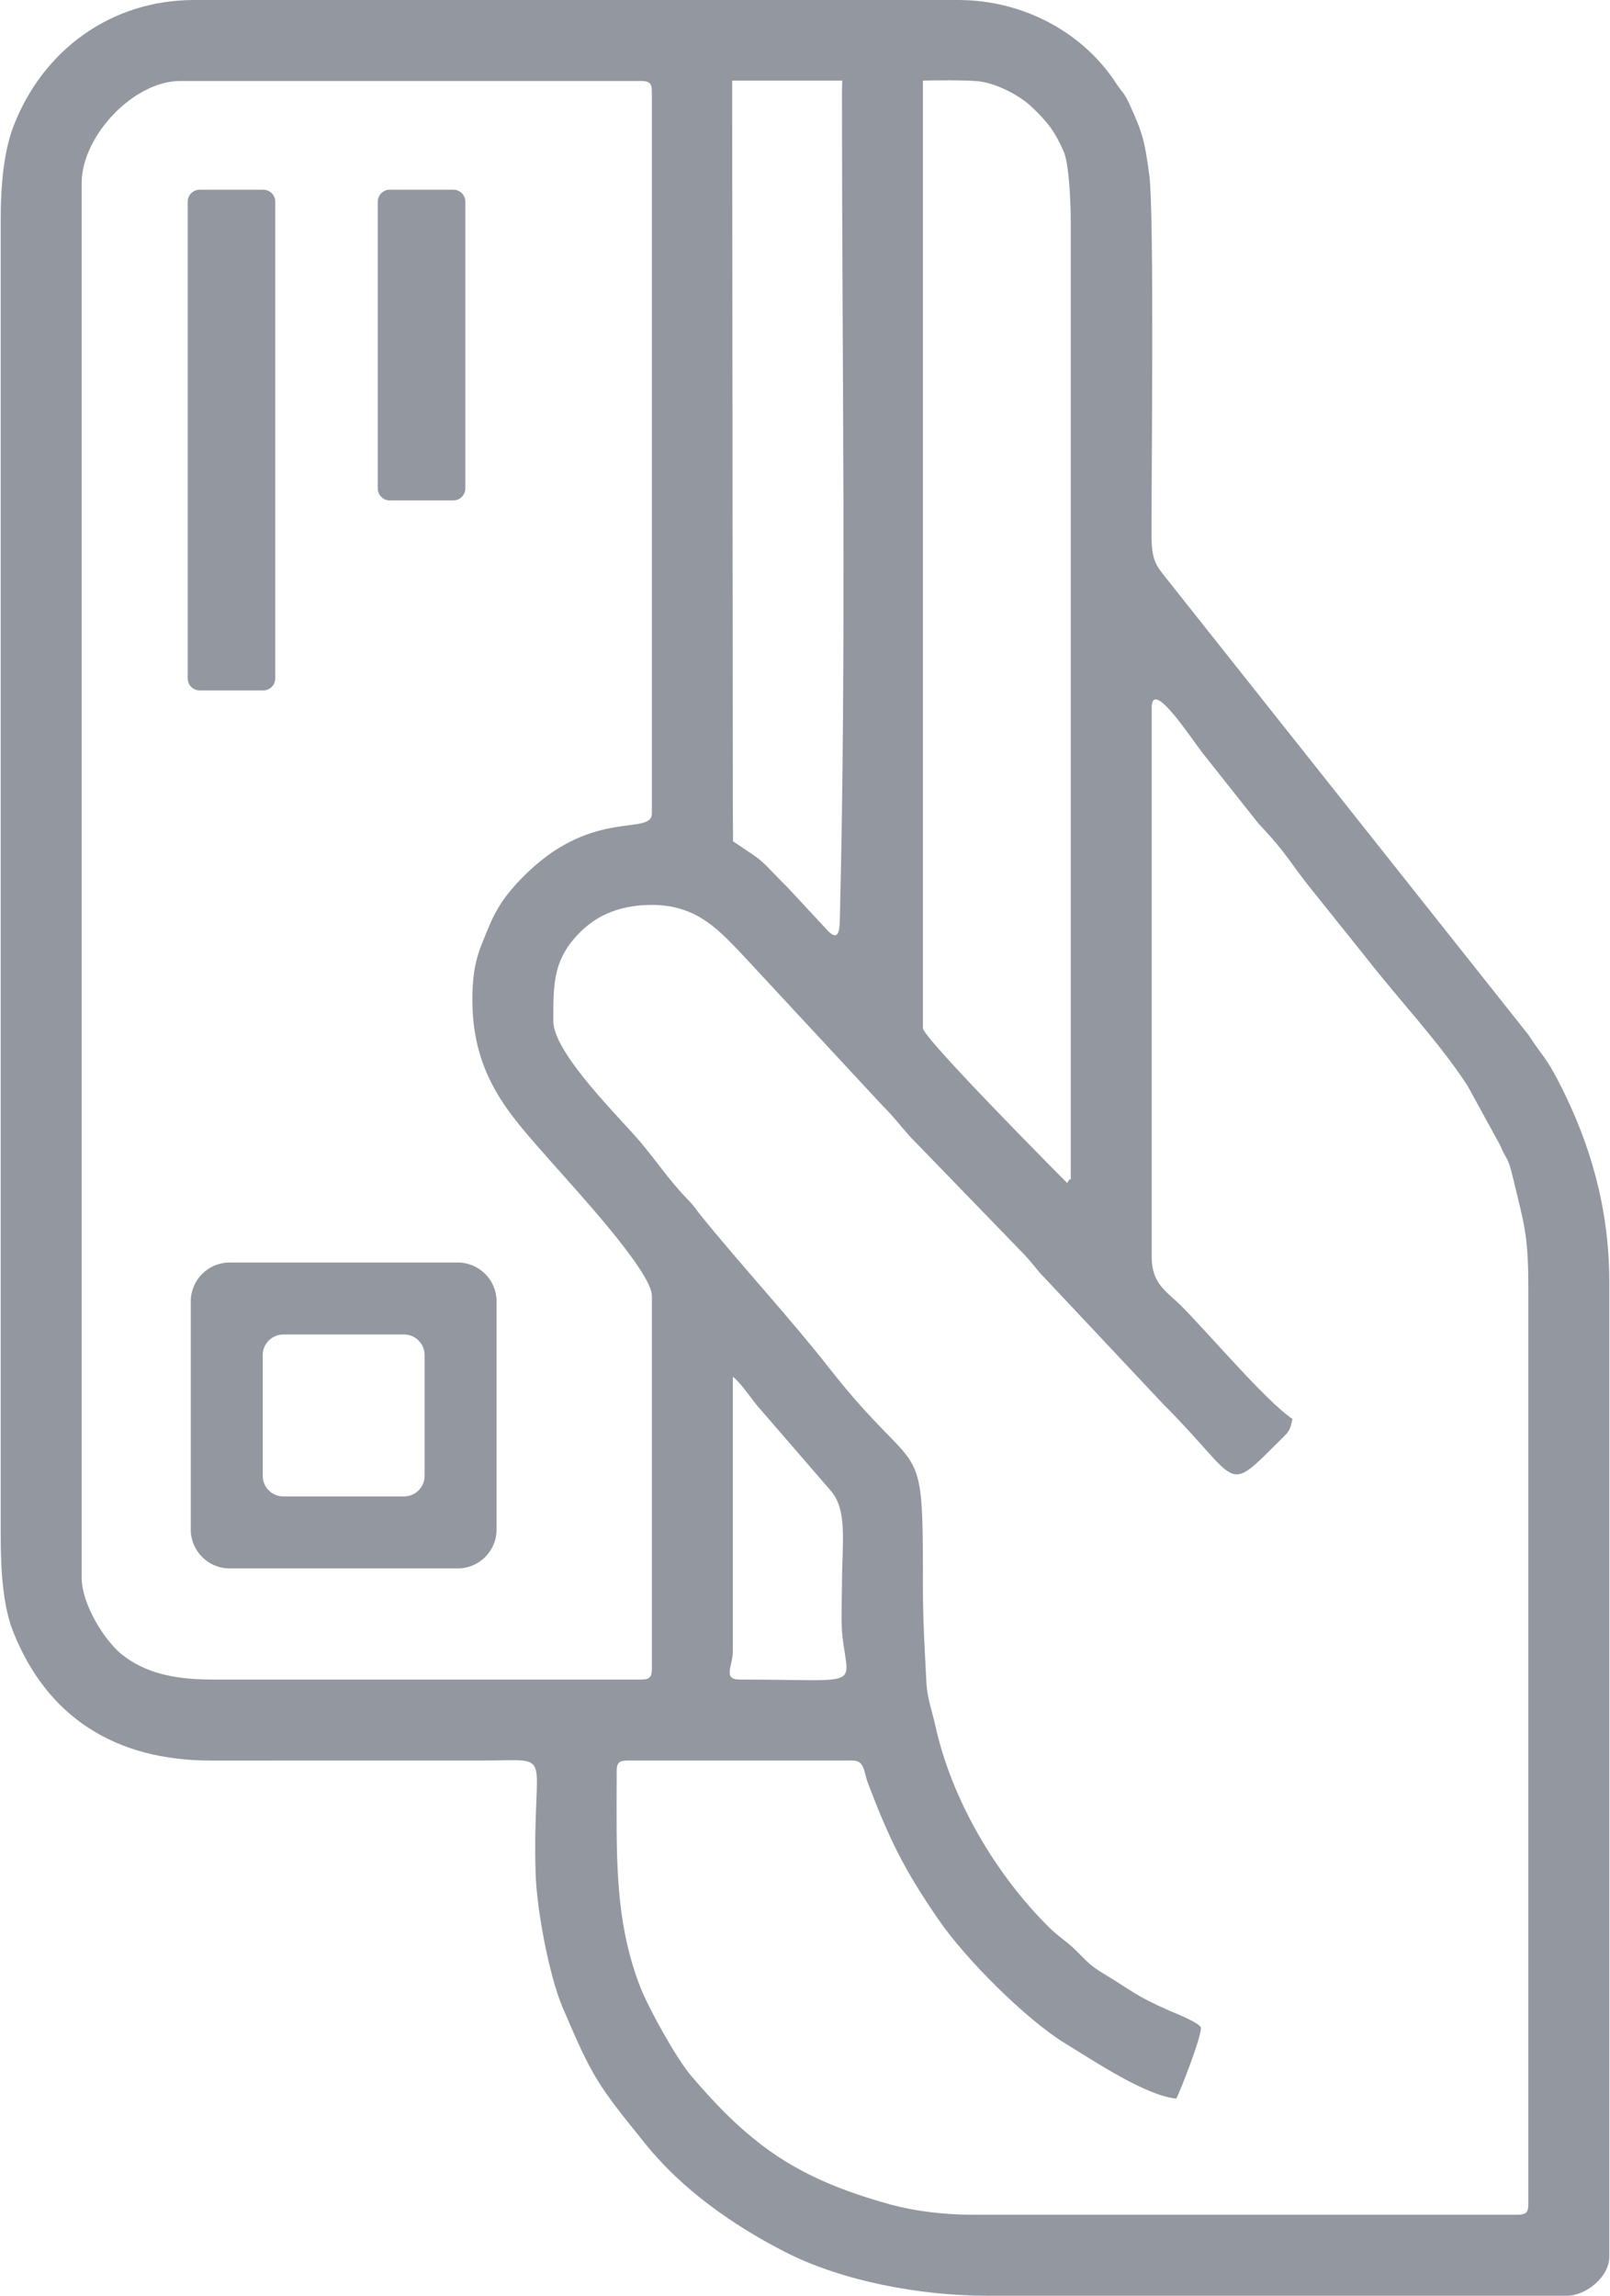 <?xml version="1.0" encoding="UTF-8"?>
<!DOCTYPE svg PUBLIC "-//W3C//DTD SVG 1.1//EN" "http://www.w3.org/Graphics/SVG/1.1/DTD/svg11.dtd">
<!-- Creator: CorelDRAW 2019 (64-Bit) -->
<svg xmlns="http://www.w3.org/2000/svg" xml:space="preserve" width="228px" height="325px" version="1.1" style="shape-rendering:geometricPrecision; text-rendering:geometricPrecision; image-rendering:optimizeQuality; fill-rule:evenodd; clip-rule:evenodd"
viewBox="0 0 117656.53 167860.43"
 xmlns:xlink="http://www.w3.org/1999/xlink"
 xmlns:xodm="http://www.corel.com/coreldraw/odm/2003">
 <defs>
  <style type="text/css">
   <![CDATA[
    .fil0 {fill:#9397A0}
   ]]>
  </style>
 </defs>
 <g id="Layer_x0020_1">
  <path class="fil0" d="M53550.74 100664.44c528.54,387.72 1288.14,1510.04 1765.47,2096.5l5373.85 6211.48c1285.7,1447.25 841.9,3897.33 841.29,6882.06 0,1152.19 -89.01,2723.81 38.4,3824.79 440.76,3818.7 1566.74,3126.16 -7504.49,3126.16 -1297.89,0 -514.52,-983.93 -514.52,-2059.31l0 -20081.68zm-36815.91 -8350.65l16700.7 0c1558.2,0 2832.32,1274.72 2832.32,2832.32l0 16701.3c0,1557.6 -1274.12,2831.71 -2832.32,2831.71l-16700.7 0c-1557.59,0 -2832.32,-1274.11 -2832.32,-2831.71l0 -16701.3c0,-1557.6 1274.73,-2832.32 2832.32,-2832.32zm3930.26 5263.5l8840.18 0c824.83,0 1499.07,674.86 1499.07,1499.07l0 8840.19c0,824.82 -674.24,1499.06 -1499.07,1499.06l-8840.18 0c-824.82,0 -1499.07,-674.24 -1499.07,-1499.06l0 -8840.19c0,-824.21 674.25,-1499.07 1499.07,-1499.07zm7789.19 -83705.87l4653.88 0c481.6,0 876.03,394.43 876.03,876.03l0 20967.47c0,482.21 -394.43,876.03 -876.03,876.03l-4653.88 0c-481.61,0 -876.03,-393.82 -876.03,-876.03l0 -20967.47c0,-481.6 394.42,-876.03 876.03,-876.03zm-13902.52 0l4653.89 0c481.6,0 876.03,394.43 876.03,876.03l0 34859.01c0,481.6 -394.43,876.03 -876.03,876.03l-4653.89 0c-481.6,0 -876.03,-394.43 -876.03,-876.03l0 -34859.01c0,-481.6 394.43,-876.03 876.03,-876.03zm52901.49 61305.18l0 -66049.28c0,-702.9 0,-2331.21 0,-3233.46 742.53,-20.12 3188.34,-53.04 4094.86,51.82 1314.35,152.41 2993.87,1052.82 3826.62,1837.41 1269.85,1196.7 1750.84,1887.4 2372.66,3291.37 399.91,902.25 518.79,3741.88 518.79,5145.24l0 69512.57c0,984.54 78.64,93.88 -257.26,772.39 -7.32,-4.26 -10555.67,-10601.39 -10555.67,-11328.06zm-27032.63 -514.53c0,-2765.26 -53.04,-4680.7 2244.03,-6766.84 1359.47,-1235.1 3106.65,-1729.51 4964.18,-1729.51 3407.81,0 5028.2,1989.21 6763.8,3792.48l10164.29 10946.44c988.81,978.45 1482.61,1756.33 2443.38,2706.13l7855.03 8106.8c299.32,317.01 344.43,377.97 602.92,684.61 34.14,40.85 82.91,99.37 117.04,140.22l232.27 282.86c48.16,57.31 186.55,222.52 235.32,279.21l8981 9555.27c5858.51,5854.24 4393.57,6766.85 8757.88,2450.09 510.26,-505.38 528.55,-602.92 704.12,-1355.81 -1955.68,-1308.86 -6328.52,-6482.15 -8173.25,-8303.71 -1063.8,-1050.38 -2125.15,-1592.34 -2125.15,-3538.88l0 -40162.75c0,-2279.39 3042.03,2487.28 3800.4,3408.42l3983.3 5026.97c2270.24,2411.68 2200.14,2747.59 4018.65,4992.23l4007.68 5003.81c2384.24,3051.78 5151.94,5943.24 7282.59,9193.76l2371.44 4322.86c566.95,1346.66 538.91,651.69 1005.27,2599.44 793.74,3318.8 1078.43,4007.68 1078.43,7932.45l0 66937.51c0,593.16 -179.23,772.39 -772.4,772.39l-39905.48 0c-2128.81,0 -4330.78,-295.05 -5951.78,-741.91 -3451.09,-951.63 -6546.77,-2164.78 -9354.09,-4290.55 -2037.37,-1542.35 -3576.68,-3176.76 -5214.74,-5083.66 -1128.42,-1314.36 -3151.77,-4983.69 -3758.34,-6540.07 -1948.98,-5002.59 -1724.02,-9927.75 -1724.02,-15782.6 0,-593.16 179.22,-772.39 772.39,-772.39l16476.96 0c901.03,0 811.42,821.16 1142.44,1689.27 1549.67,4063.76 2636.02,6304.14 5189.14,10000.91 1967.87,2850 6379.12,7265.52 9262.65,9016.36 1913.61,1161.34 5862.16,3823.57 8091.56,4008.9 313.96,-593.17 1802.05,-4446 1802.05,-5148.9 0,-363.94 -1960.55,-1122.32 -2322.06,-1282.04 -2593.35,-1146.1 -2660.41,-1417.38 -4778.25,-2687.84 -1096.1,-657.79 -1249.73,-938.82 -2098.94,-1763.04 -721.8,-701.68 -1188.16,-916.87 -1940.44,-1664.28 -3867.46,-3841.86 -7082.63,-9288.25 -8270.79,-14642.59 -260.31,-1172.31 -613.89,-2097.73 -669.37,-3192.61 -121.31,-2413.51 -258.48,-4483.19 -258.48,-7207 0,-11527.41 -102.42,-7198.46 -6844.27,-15812.47 -2839.63,-3627.88 -6563.84,-7655.68 -9411.4,-11184.19 -410.88,-509.04 -413.93,-606.58 -926.63,-1133.3 -1363.73,-1400.31 -2233.06,-2740.87 -3490.11,-4233.24 -1419.2,-1685.61 -6360.22,-6480.32 -6360.22,-8829.21zm-5921.9 -1544.79c0,5707.93 2918.27,8568.29 5721.33,11785.29 1444.21,1657.57 7408.78,8044.62 7408.78,9840.57l0 27289.9c0,593.77 -178.62,772.39 -772.39,772.39l-31409.14 0c-2884.13,0 -4983.69,-537.08 -6627.85,-1867.89 -1175.96,-952.24 -2898.16,-3588.87 -2898.16,-5598.19l0 -101951.36c0,-3440.73 3798.58,-7466.09 7208.83,-7466.09l33726.32 0c593.77,0 772.39,179.23 772.39,772.4l0 52777.73c0,1662.45 -4174.1,-391.38 -9080.37,4307.01 -1185.72,1135.12 -2132.47,2272.07 -2803.67,3890.63 -748.01,1803.88 -1246.07,2753.07 -1246.07,5447.61zm19001.42 -67223.42l8051.33 0c0,377.36 -19.51,577.93 -20.12,800.44 0,20116.43 340.78,40457.81 -154.24,60535.83 -20.12,816.9 -87.17,1755.72 -1043.68,648.64l-2728.07 -2935.96c-2351.94,-2353.15 -1431.4,-1679.52 -4041.82,-3427.92 10.36,-484.05 -12.8,-1006.49 -12.8,-2300.12 0,-8519.52 -50.6,-47886.1 -50.6,-53320.91zm-53500.14 10068.58l0 96287.93c0,2555.56 154.24,5153.78 915.05,7066.18 2479.35,6230.37 7476.45,9437.61 14531.65,9411.4l19824.41 -0.61c5440.91,-4.27 3585.21,-910.17 3853.45,8247.01 76.2,2601.89 976.01,7478.28 1992.25,9850.33 2190.39,5108.06 2467.77,5510.41 6033.47,9928.98 2709.78,3357.82 6368.76,5918.24 10150.88,7870.87 4230.8,2183.68 10006.39,3235.9 14785.86,3235.9l42479.93 0c1387.51,0 3089.58,-1386.9 3089.58,-2832.32l0 -71314.62c0,-5609.78 -1531.98,-10253.91 -3429.14,-14077.48 -1210.72,-2440.94 -1421.04,-2308.65 -2476.91,-3960.13l-26427.27 -33302.02c-846.77,-1058.92 -1140.61,-1405.19 -1147.93,-3228.58 -16.46,-3899.16 210.32,-23549.23 -165.21,-26352.29 -334.68,-2498.85 -481.6,-3062.15 -1470.41,-5223.27 -388.94,-849.21 -485.87,-751.67 -908.34,-1408.84 -2426.31,-3777.85 -6818.67,-6160.88 -11603.62,-6160.88l-55867.92 0c-6121.87,0 -11072.64,3690.06 -13210.59,9187.67 -714.48,1837.41 -949.19,4311.27 -949.19,6774.77z"/>
 </g>
</svg>
